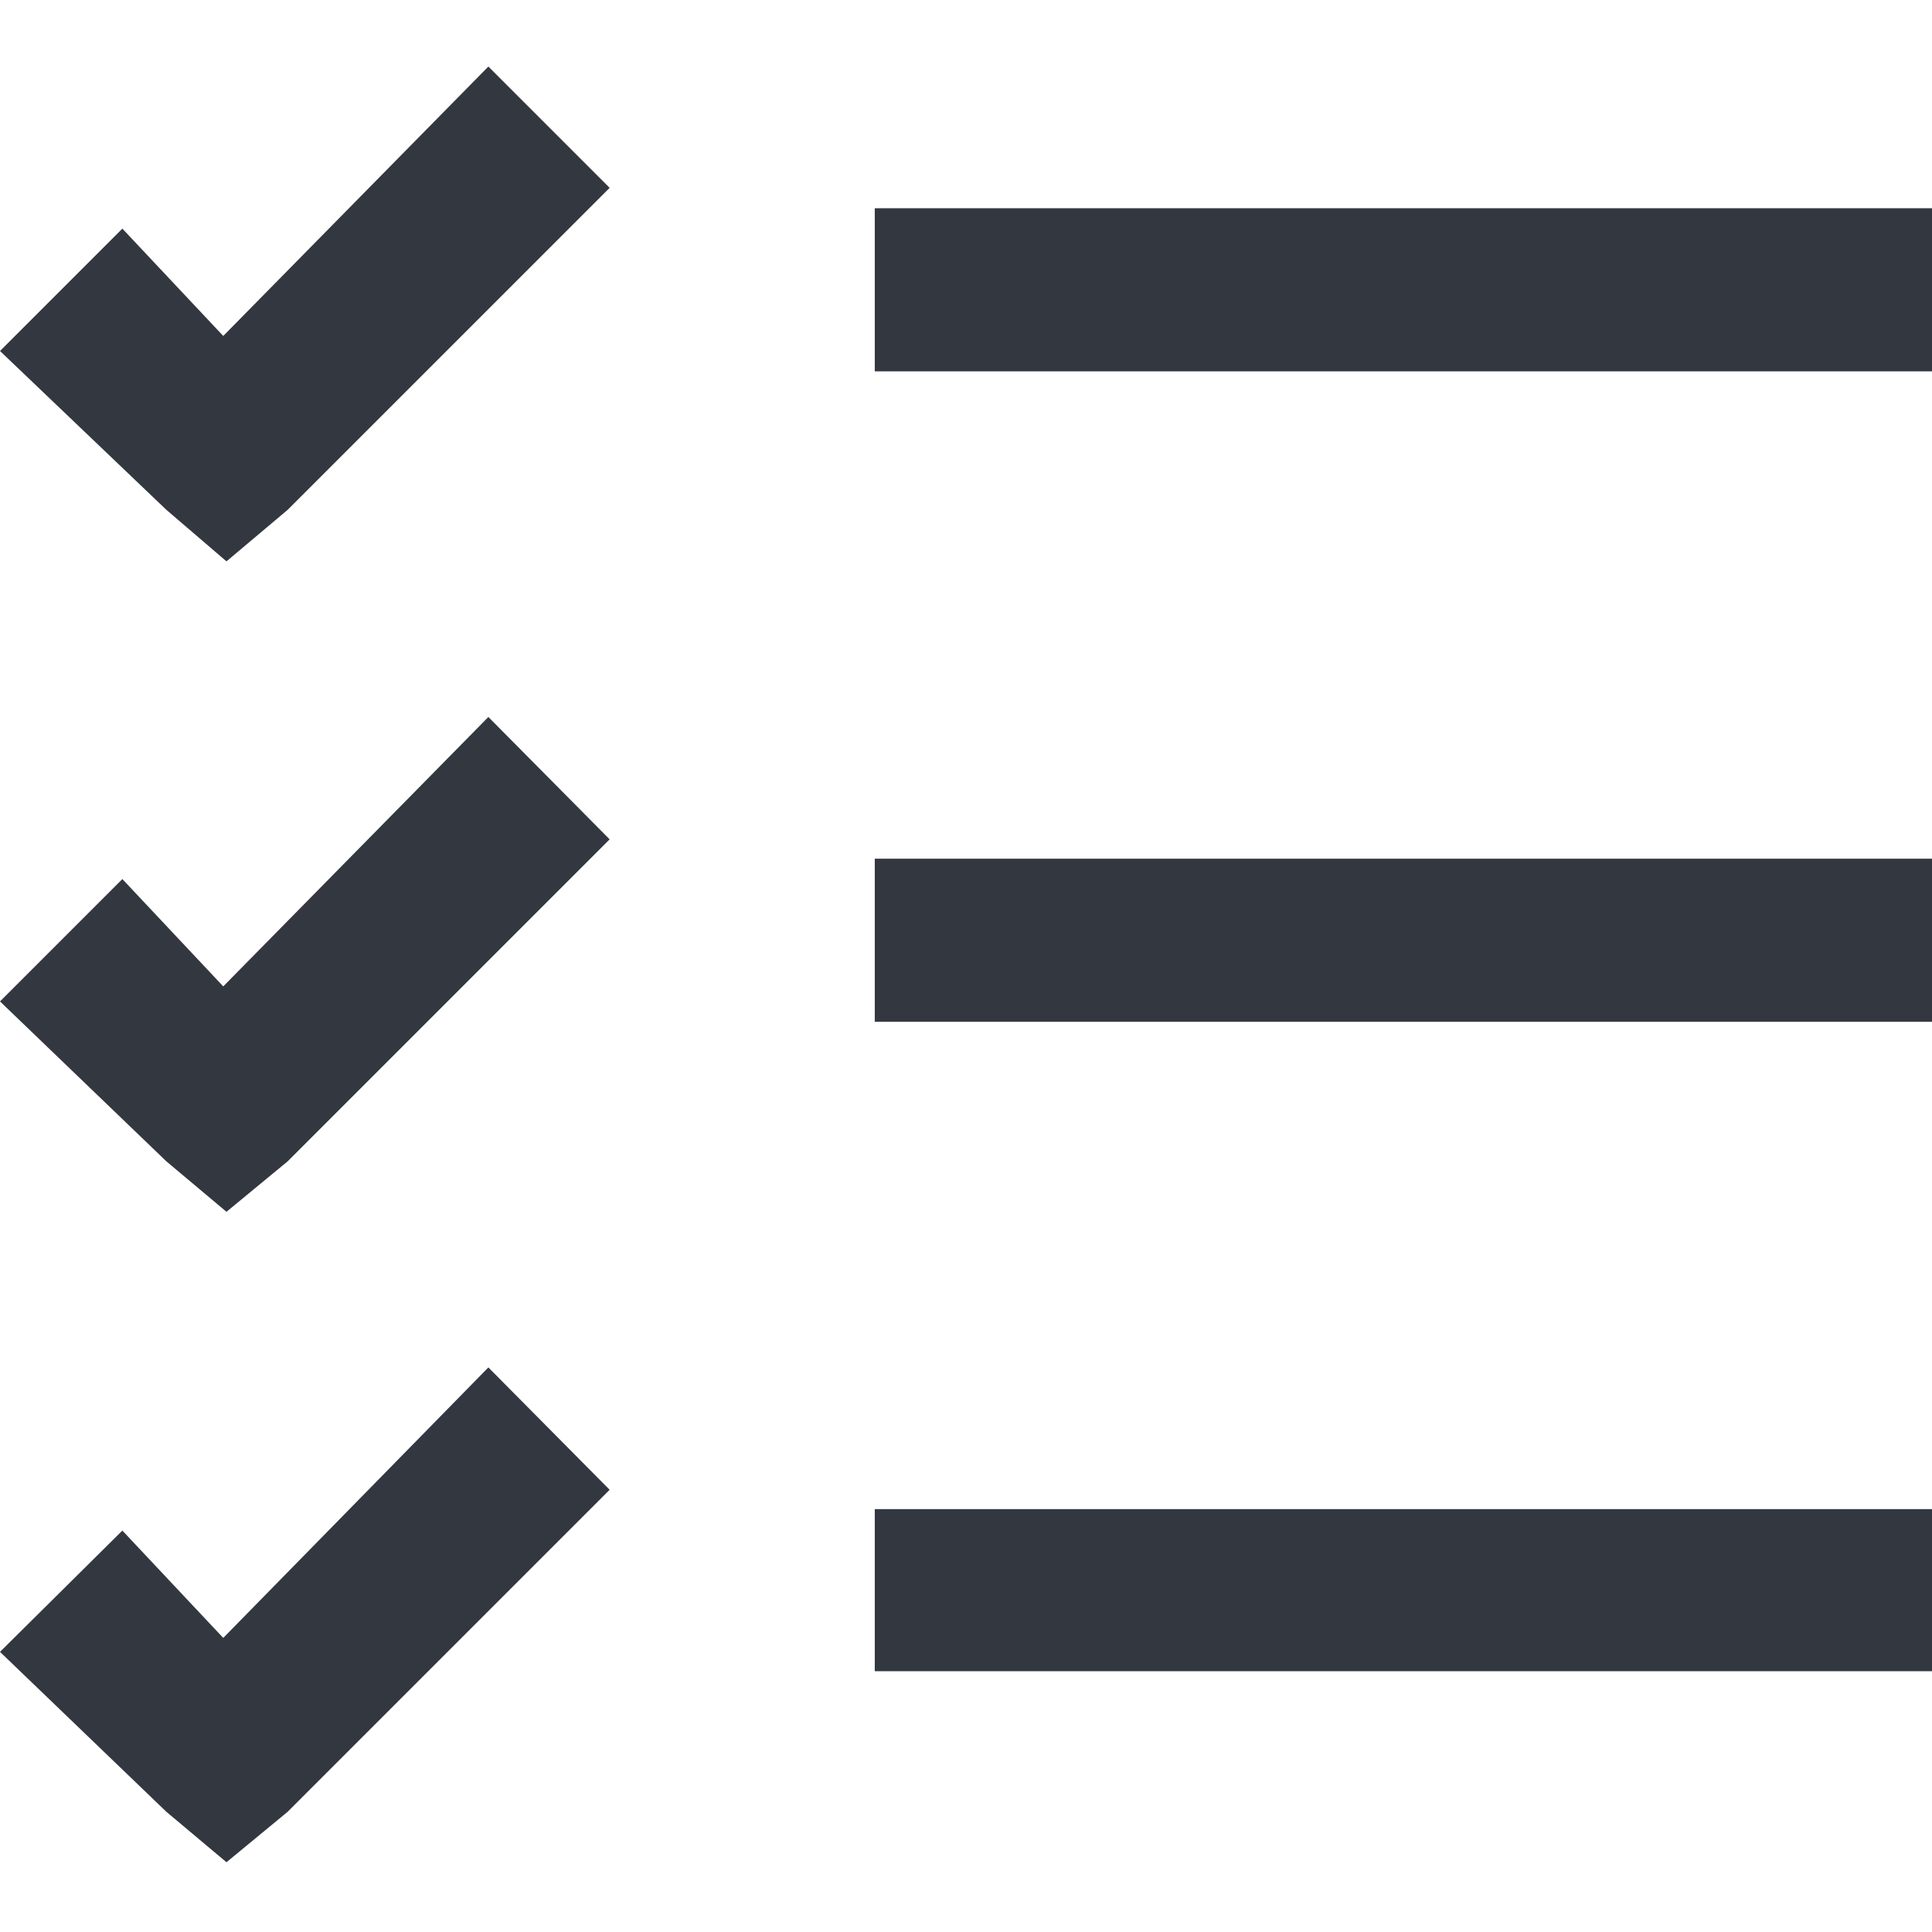 <svg xmlns="http://www.w3.org/2000/svg" viewBox="0 0 18 18"><defs><style>.a{fill:#333740;}</style></defs><title>MOS icons NEW</title><path class="a" d="M4.55.62,5.68,1.75l-3,3-.57.48-.56-.48L0,3.27,1.14,2.13l.94,1Zm0,6.06L5.68,7.82l-3,3-.57.47-.56-.47L0,9.33,1.14,8.19l.94,1Zm0,6.06,1.13,1.14-3,3-.57.47-.56-.47L0,15.39l1.14-1.13.94,1Zm3.6-10.8H18V3.46H8.15ZM8.15,8H18V9.52H8.15Zm0,6.06H18v1.51H8.15Z"/></svg>